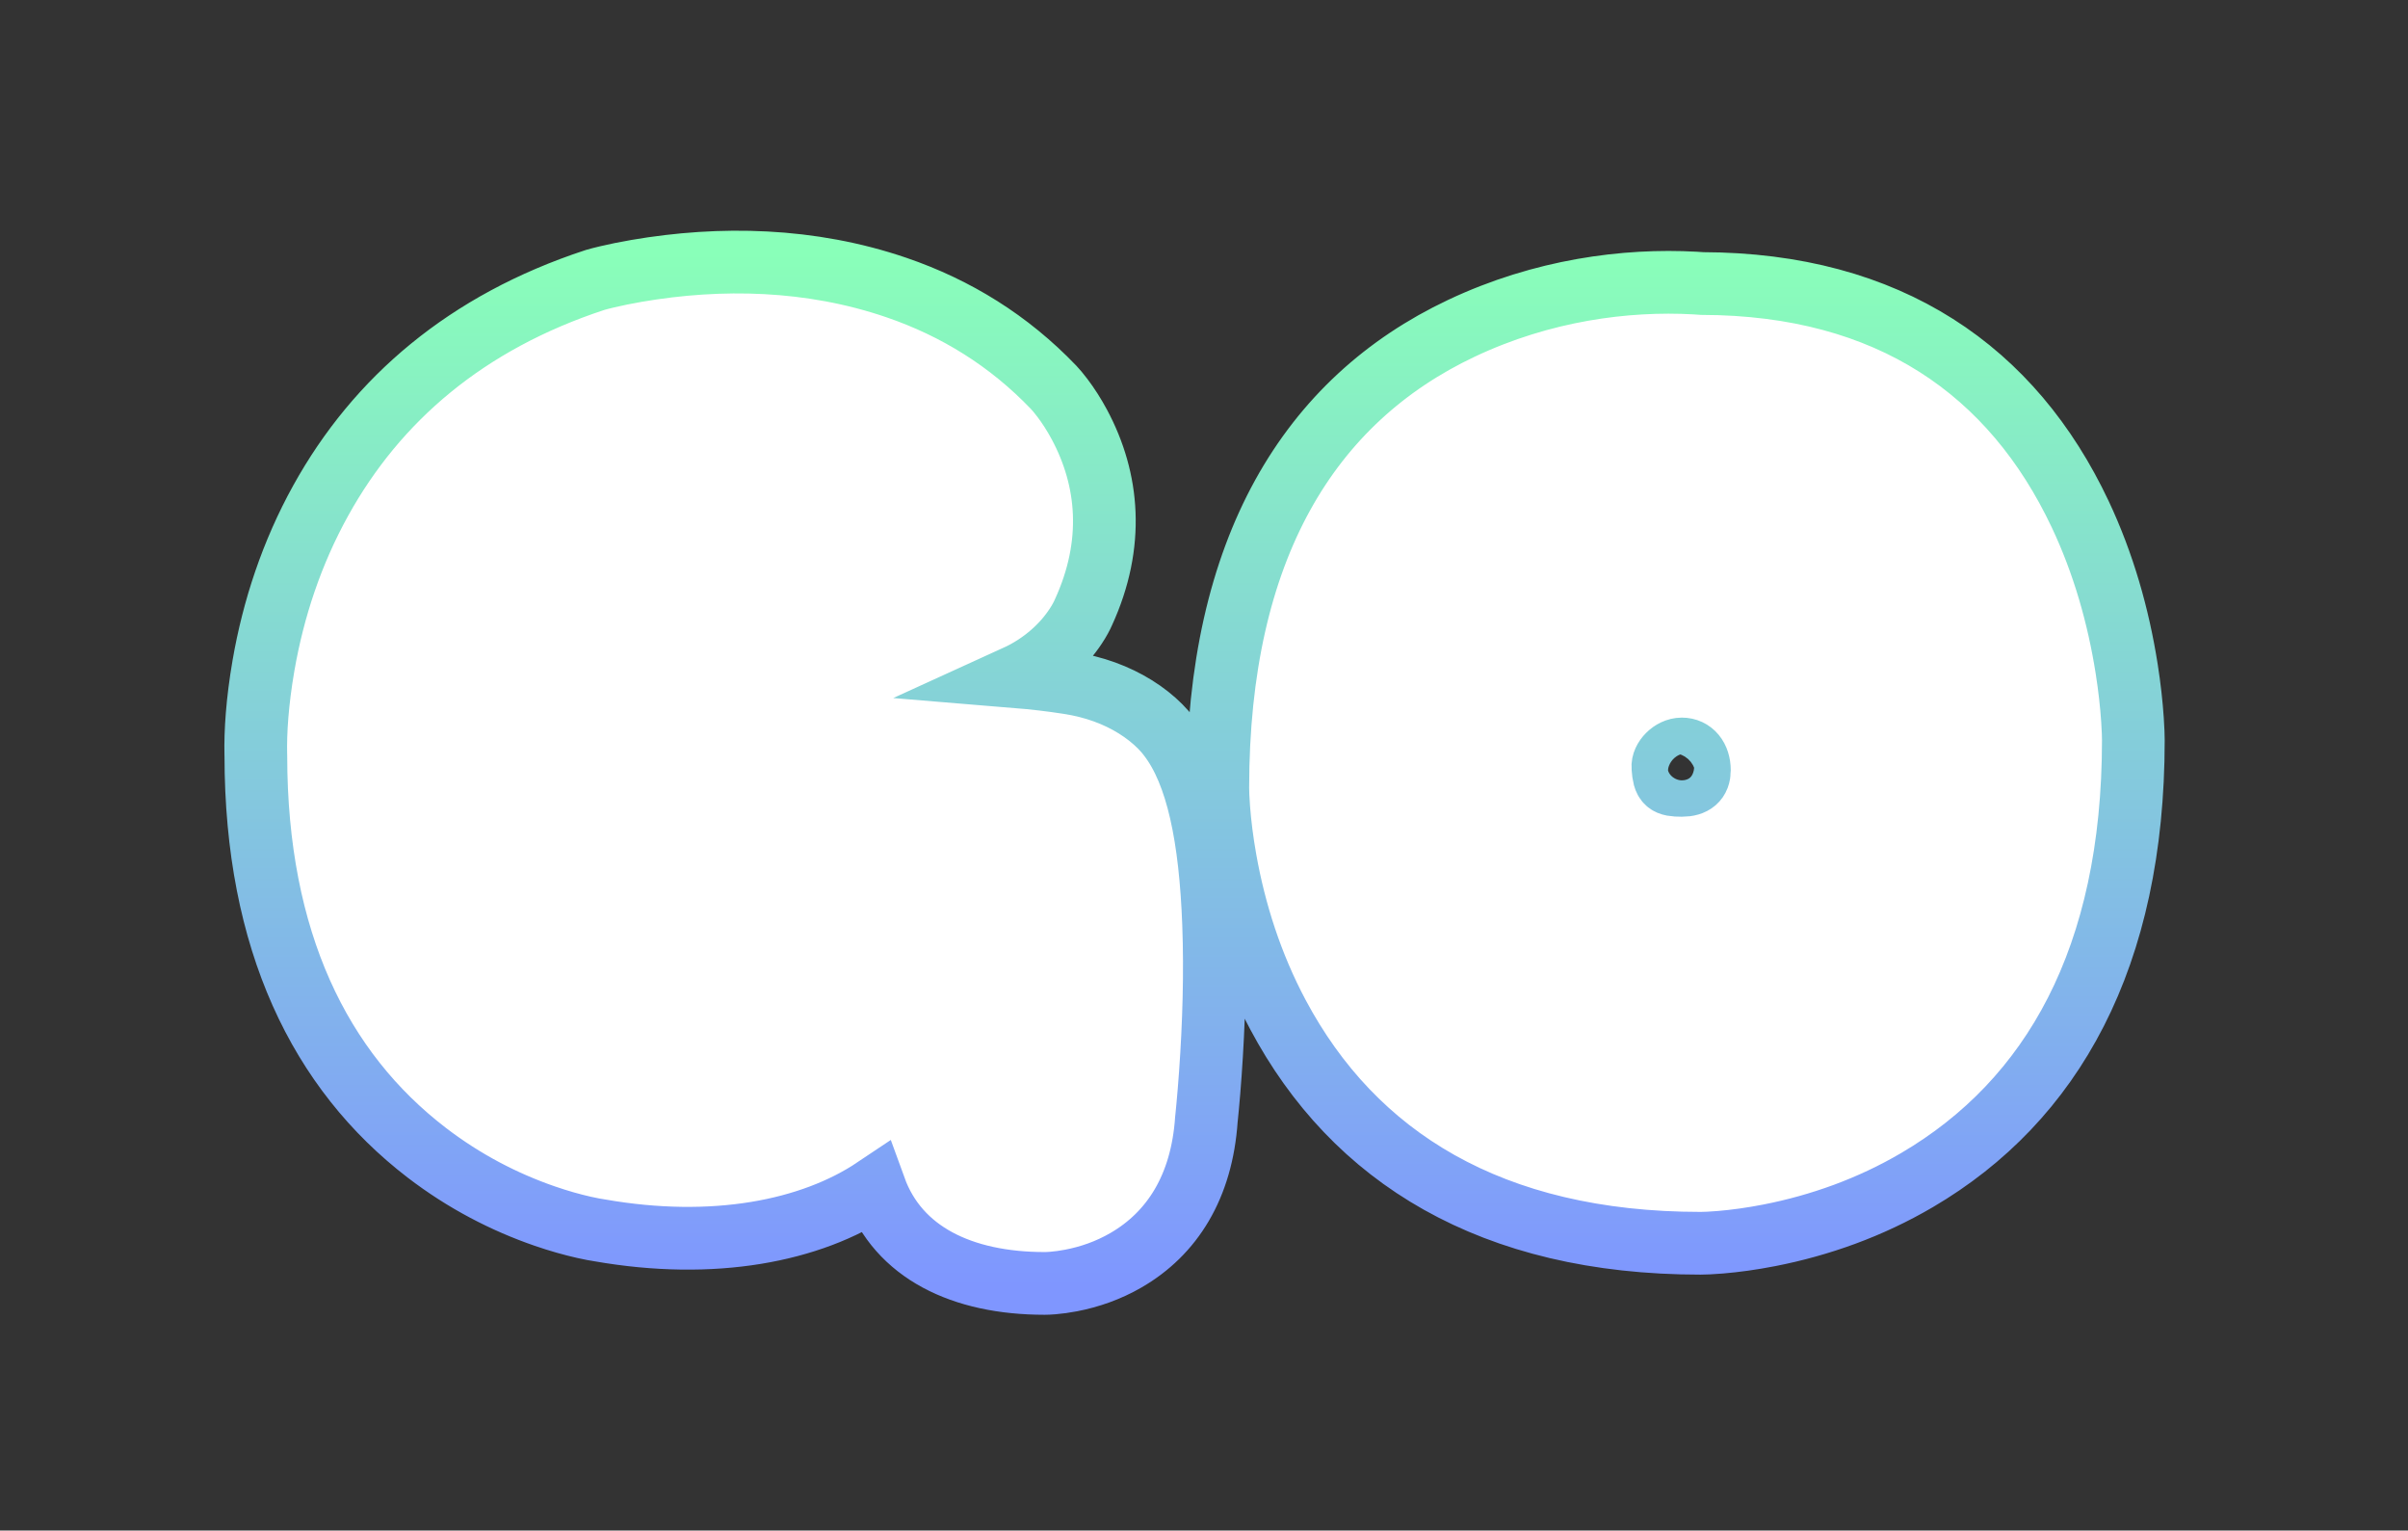<?xml version="1.0" encoding="UTF-8"?>
<svg width="384px" height="244px" viewBox="0 0 384 244" version="1.1" xmlns="http://www.w3.org/2000/svg" xmlns:xlink="http://www.w3.org/1999/xlink">
    <rect x="0" y="0" width="384" height="244" fill="#333333" stroke="none"/>
    <!-- Generator: Sketch 52.6 (67491) - http://www.bohemiancoding.com/sketch -->
    <title>GO</title>
    <desc>Created with Sketch.</desc>
    <defs>
        <linearGradient x1="50%" y1="0%" x2="50%" y2="100%" id="linearGradient-1">
            <stop stop-color="#89FFB9" offset="0%"></stop>
            <stop stop-color="#7F96FF" offset="100%"></stop>
        </linearGradient>
    </defs>
    <g id="GO" stroke="none" stroke-width="1" fill="none" fill-rule="evenodd">
        <path d="M161.983,107.873 C164.896,108.112 167.727,108.444 170.352,108.857 C174.507,109.489 178.072,110.829 181.051,112.683 C182.607,113.652 183.916,114.706 184.991,115.785 C185.625,116.421 186.095,116.978 186.411,117.413 C190.957,123.31 193.018,133.546 193.531,147.325 C193.816,154.996 193.58,163.167 193.012,171.154 C192.873,173.118 192.723,174.918 192.573,176.517 C192.521,177.079 192.472,177.578 192.427,178.007 C192.409,178.188 192.393,178.333 192.382,178.438 C191.654,189.206 186.913,196.657 179.54,200.915 C176.736,202.535 173.769,203.563 170.808,204.133 C169.768,204.333 168.795,204.463 167.908,204.536 C167.339,204.583 166.896,204.6 166.6,204.6 C153.386,204.6 143.246,199.667 139.533,189.438 C129.293,196.298 113.744,199.311 95.622,196.14 C95.079,196.062 94.235,195.91 93.129,195.661 C91.224,195.233 89.119,194.643 86.862,193.864 C80.45,191.651 74.046,188.36 68.058,183.768 C51.028,170.709 40.822,149.998 40.8,120.495 C40.798,120.426 40.795,120.343 40.793,120.245 C40.712,116.75 41.014,111.872 42.02,106.081 C43.583,97.087 46.512,88.16 51.153,79.785 C60.101,63.635 74.398,51.361 94.84,44.649 L95.008,44.598 C95.365,44.494 95.979,44.332 96.831,44.131 C98.207,43.806 99.777,43.484 101.519,43.184 C114.886,40.886 129.28,41.165 142.95,45.84 C152.433,49.084 160.896,54.305 168.021,61.752 C168.355,62.103 168.843,62.672 169.431,63.45 C170.363,64.684 171.285,66.106 172.142,67.709 C176.81,76.438 177.786,86.693 172.772,97.626 C172.525,98.196 172.118,98.962 171.525,99.859 C170.541,101.349 169.283,102.819 167.718,104.182 C166.006,105.672 164.094,106.911 161.983,107.873 Z M271.433,45.2 C301.341,45.272 320.962,59.168 331.722,81.966 C335.443,89.851 337.82,98.244 339.139,106.629 C339.601,109.562 339.898,112.29 340.064,114.75 C340.165,116.257 340.2,117.362 340.2,118 C340.2,152.666 327.267,175.459 305.733,188.111 C298.208,192.532 290.182,195.361 282.161,196.932 C279.35,197.482 276.732,197.837 274.368,198.036 C272.912,198.158 271.835,198.2 271.2,198.2 C237.816,198.2 215.889,184.476 203.787,161.75 C199.582,153.855 196.894,145.442 195.402,137.036 C194.88,134.094 194.543,131.355 194.355,128.884 C194.24,127.367 194.2,126.251 194.2,125.6 C194.2,87.464 208.794,63.79 233.065,52.329 C245.969,46.235 259.274,44.51 270.299,45.123 C270.772,45.149 271.152,45.176 271.433,45.2 Z M268.2,119.4 C266.582,119.4 265.054,121.031 265.177,122.326 L265.187,122.444 C265.359,124.843 265.794,125.2 268.2,125.2 C270.1,125.2 271,124.381 271,122.8 C271,120.753 269.862,119.4 268.2,119.4 Z" stroke="url(#linearGradient-1)" stroke-width="10" fill="#FFFFFF"></path>
    </g>
</svg>